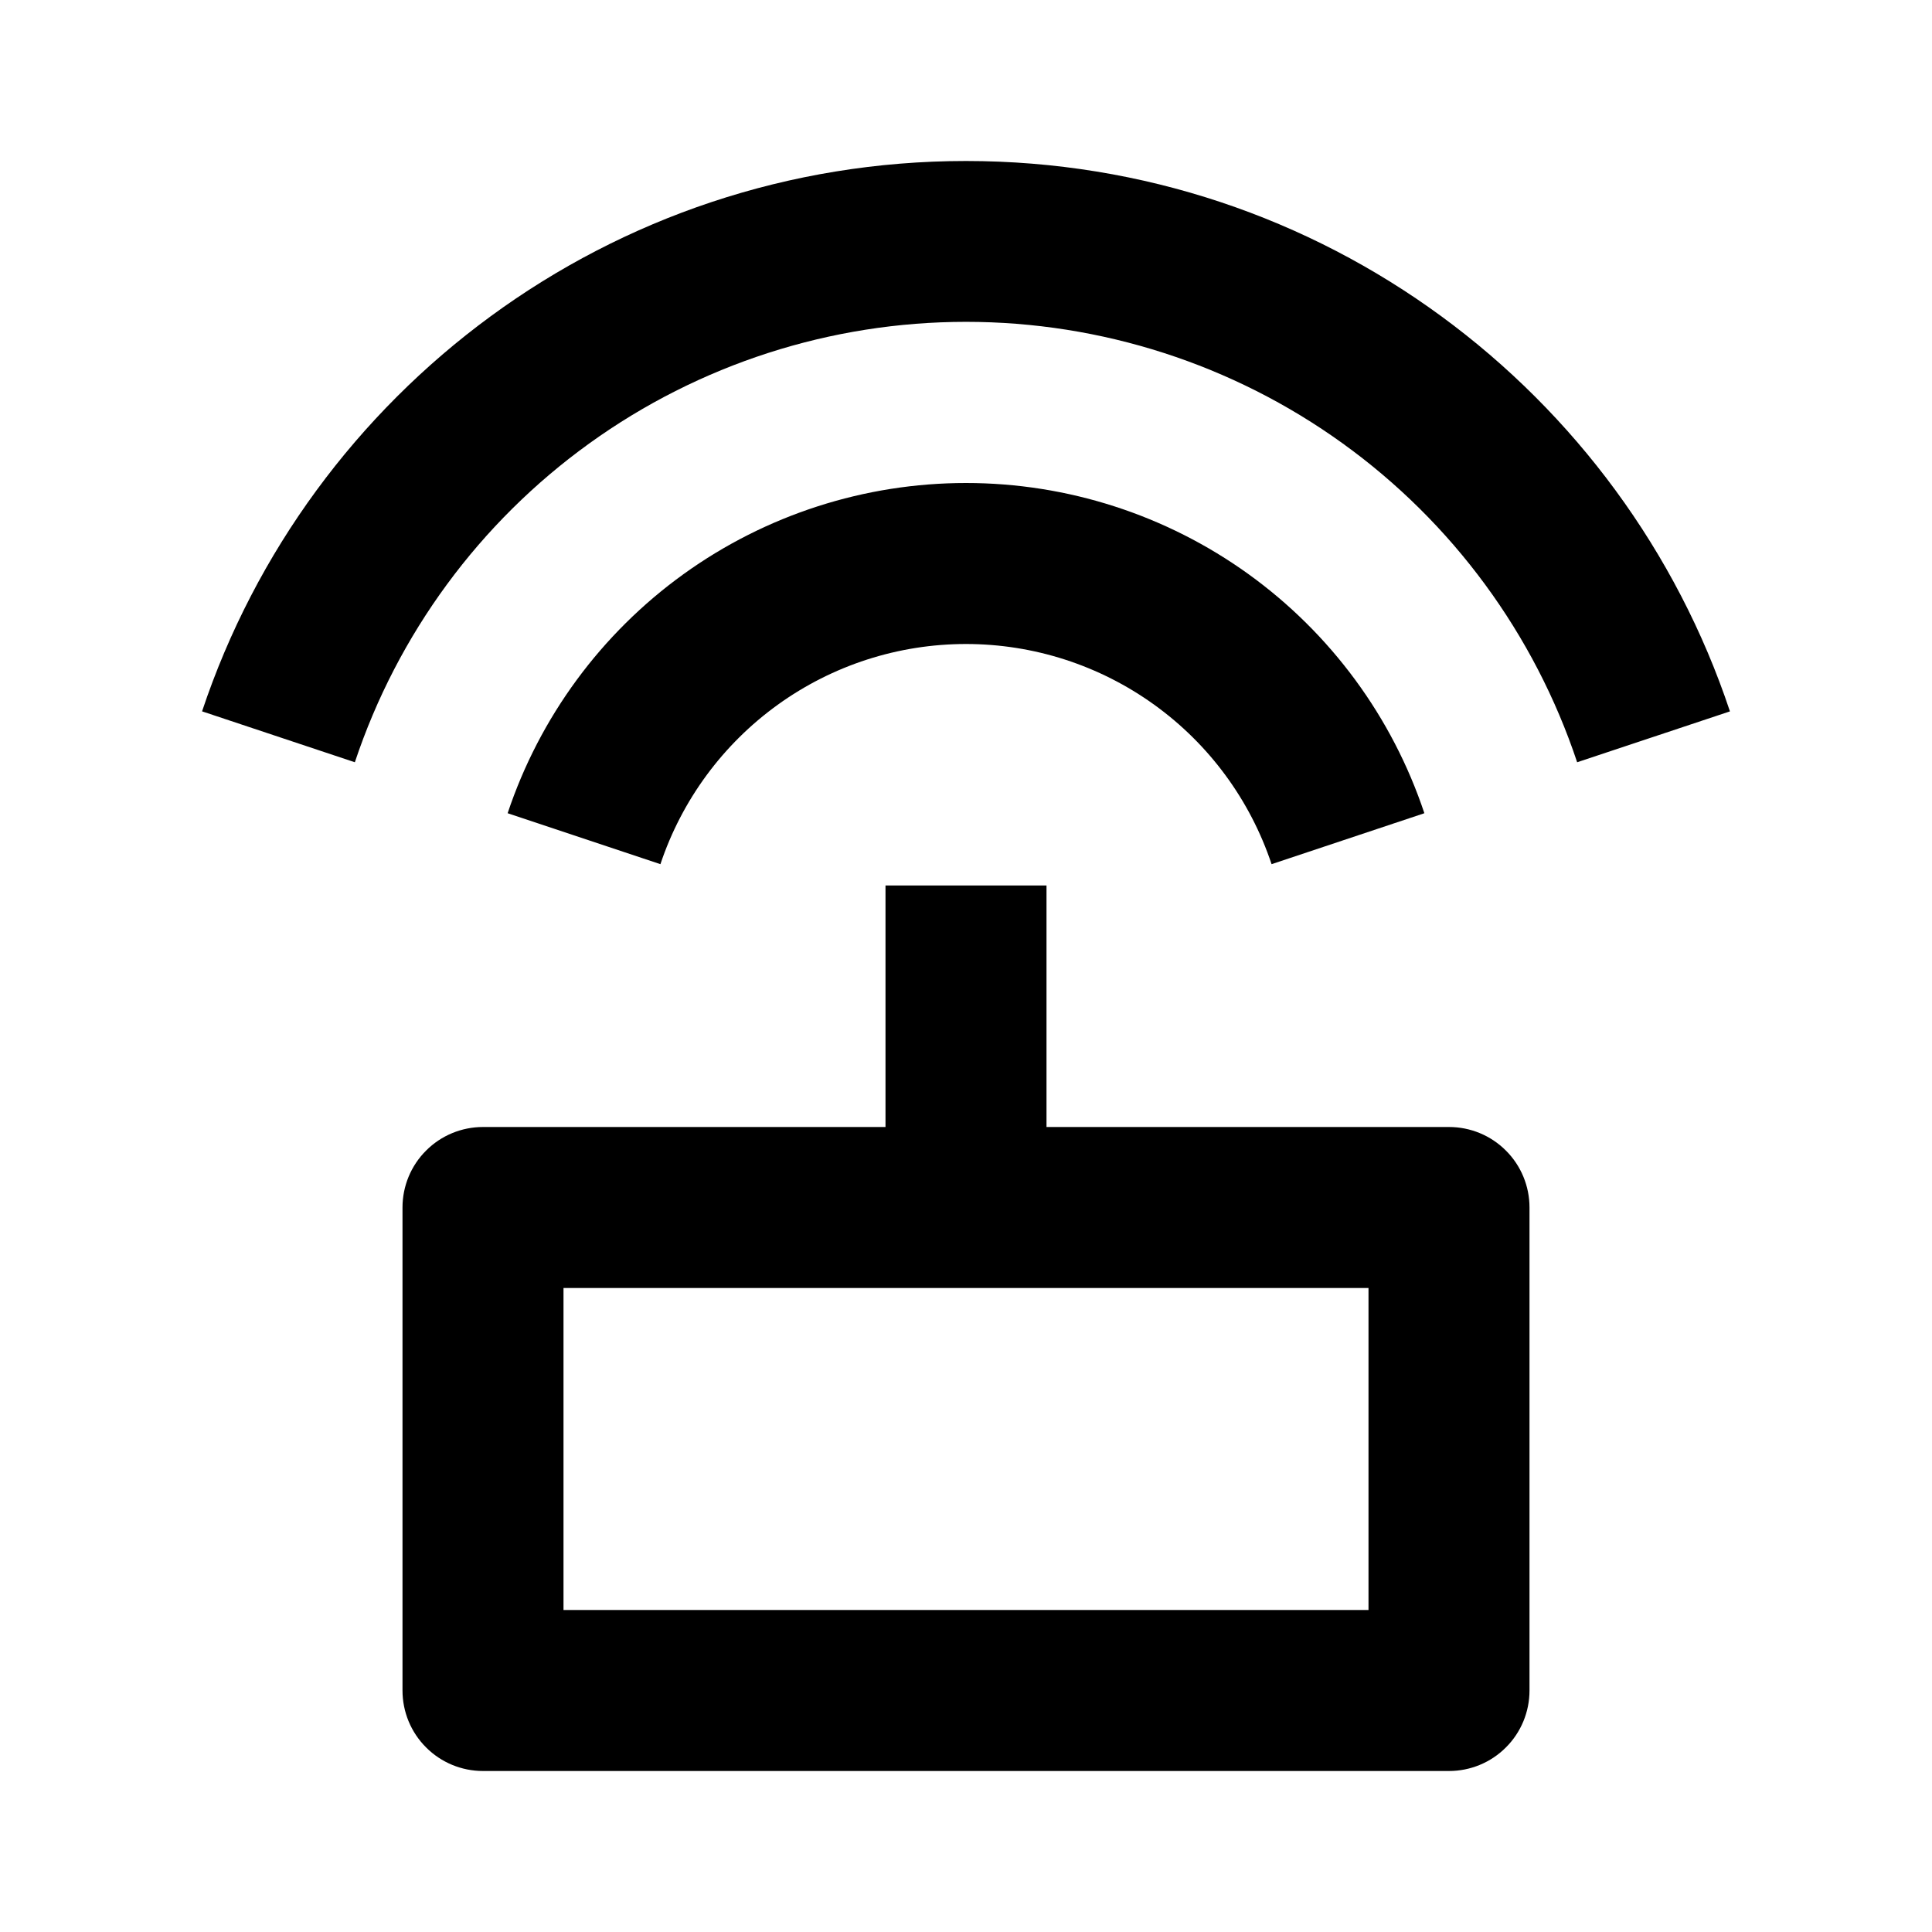 <svg width="24" height="24" viewBox="0 0 24 24"  xmlns="http://www.w3.org/2000/svg">
<g id="router-line" clip-path="url(#clip0_8_1708)">
<g id="Group">
<path id="Vector" d="M11 14V11H13V14H18C18.265 14 18.52 14.105 18.707 14.293C18.895 14.48 19 14.735 19 15V21C19 21.265 18.895 21.52 18.707 21.707C18.52 21.895 18.265 22 18 22H6C5.735 22 5.48 21.895 5.293 21.707C5.105 21.52 5 21.265 5 21V15C5 14.735 5.105 14.48 5.293 14.293C5.48 14.105 5.735 14 6 14H11ZM2.51 8.837C3.835 4.864 7.584 2 12 2C16.416 2 20.166 4.864 21.49 8.837L19.592 9.469C19.061 7.876 18.042 6.49 16.679 5.508C15.316 4.526 13.68 3.998 12 3.998C10.32 3.998 8.684 4.526 7.321 5.508C5.958 6.49 4.939 7.876 4.408 9.469L2.511 8.837H2.51ZM6.306 10.102C6.705 8.907 7.469 7.869 8.491 7.132C9.513 6.396 10.741 6 12 6C13.259 6 14.487 6.396 15.509 7.132C16.531 7.869 17.295 8.907 17.694 10.102L15.796 10.735C15.53 9.939 15.021 9.246 14.339 8.755C13.658 8.264 12.84 8 12 8C11.16 8 10.342 8.264 9.661 8.755C8.98 9.246 8.47 9.939 8.204 10.735L6.306 10.102ZM7 16V20H17V16H7Z" />
</g>
</g>
<defs>
<clipPath id="clip0_8_1708">
<rect width="24" height="24" fill="white"/>
</clipPath>
</defs>
</svg>
